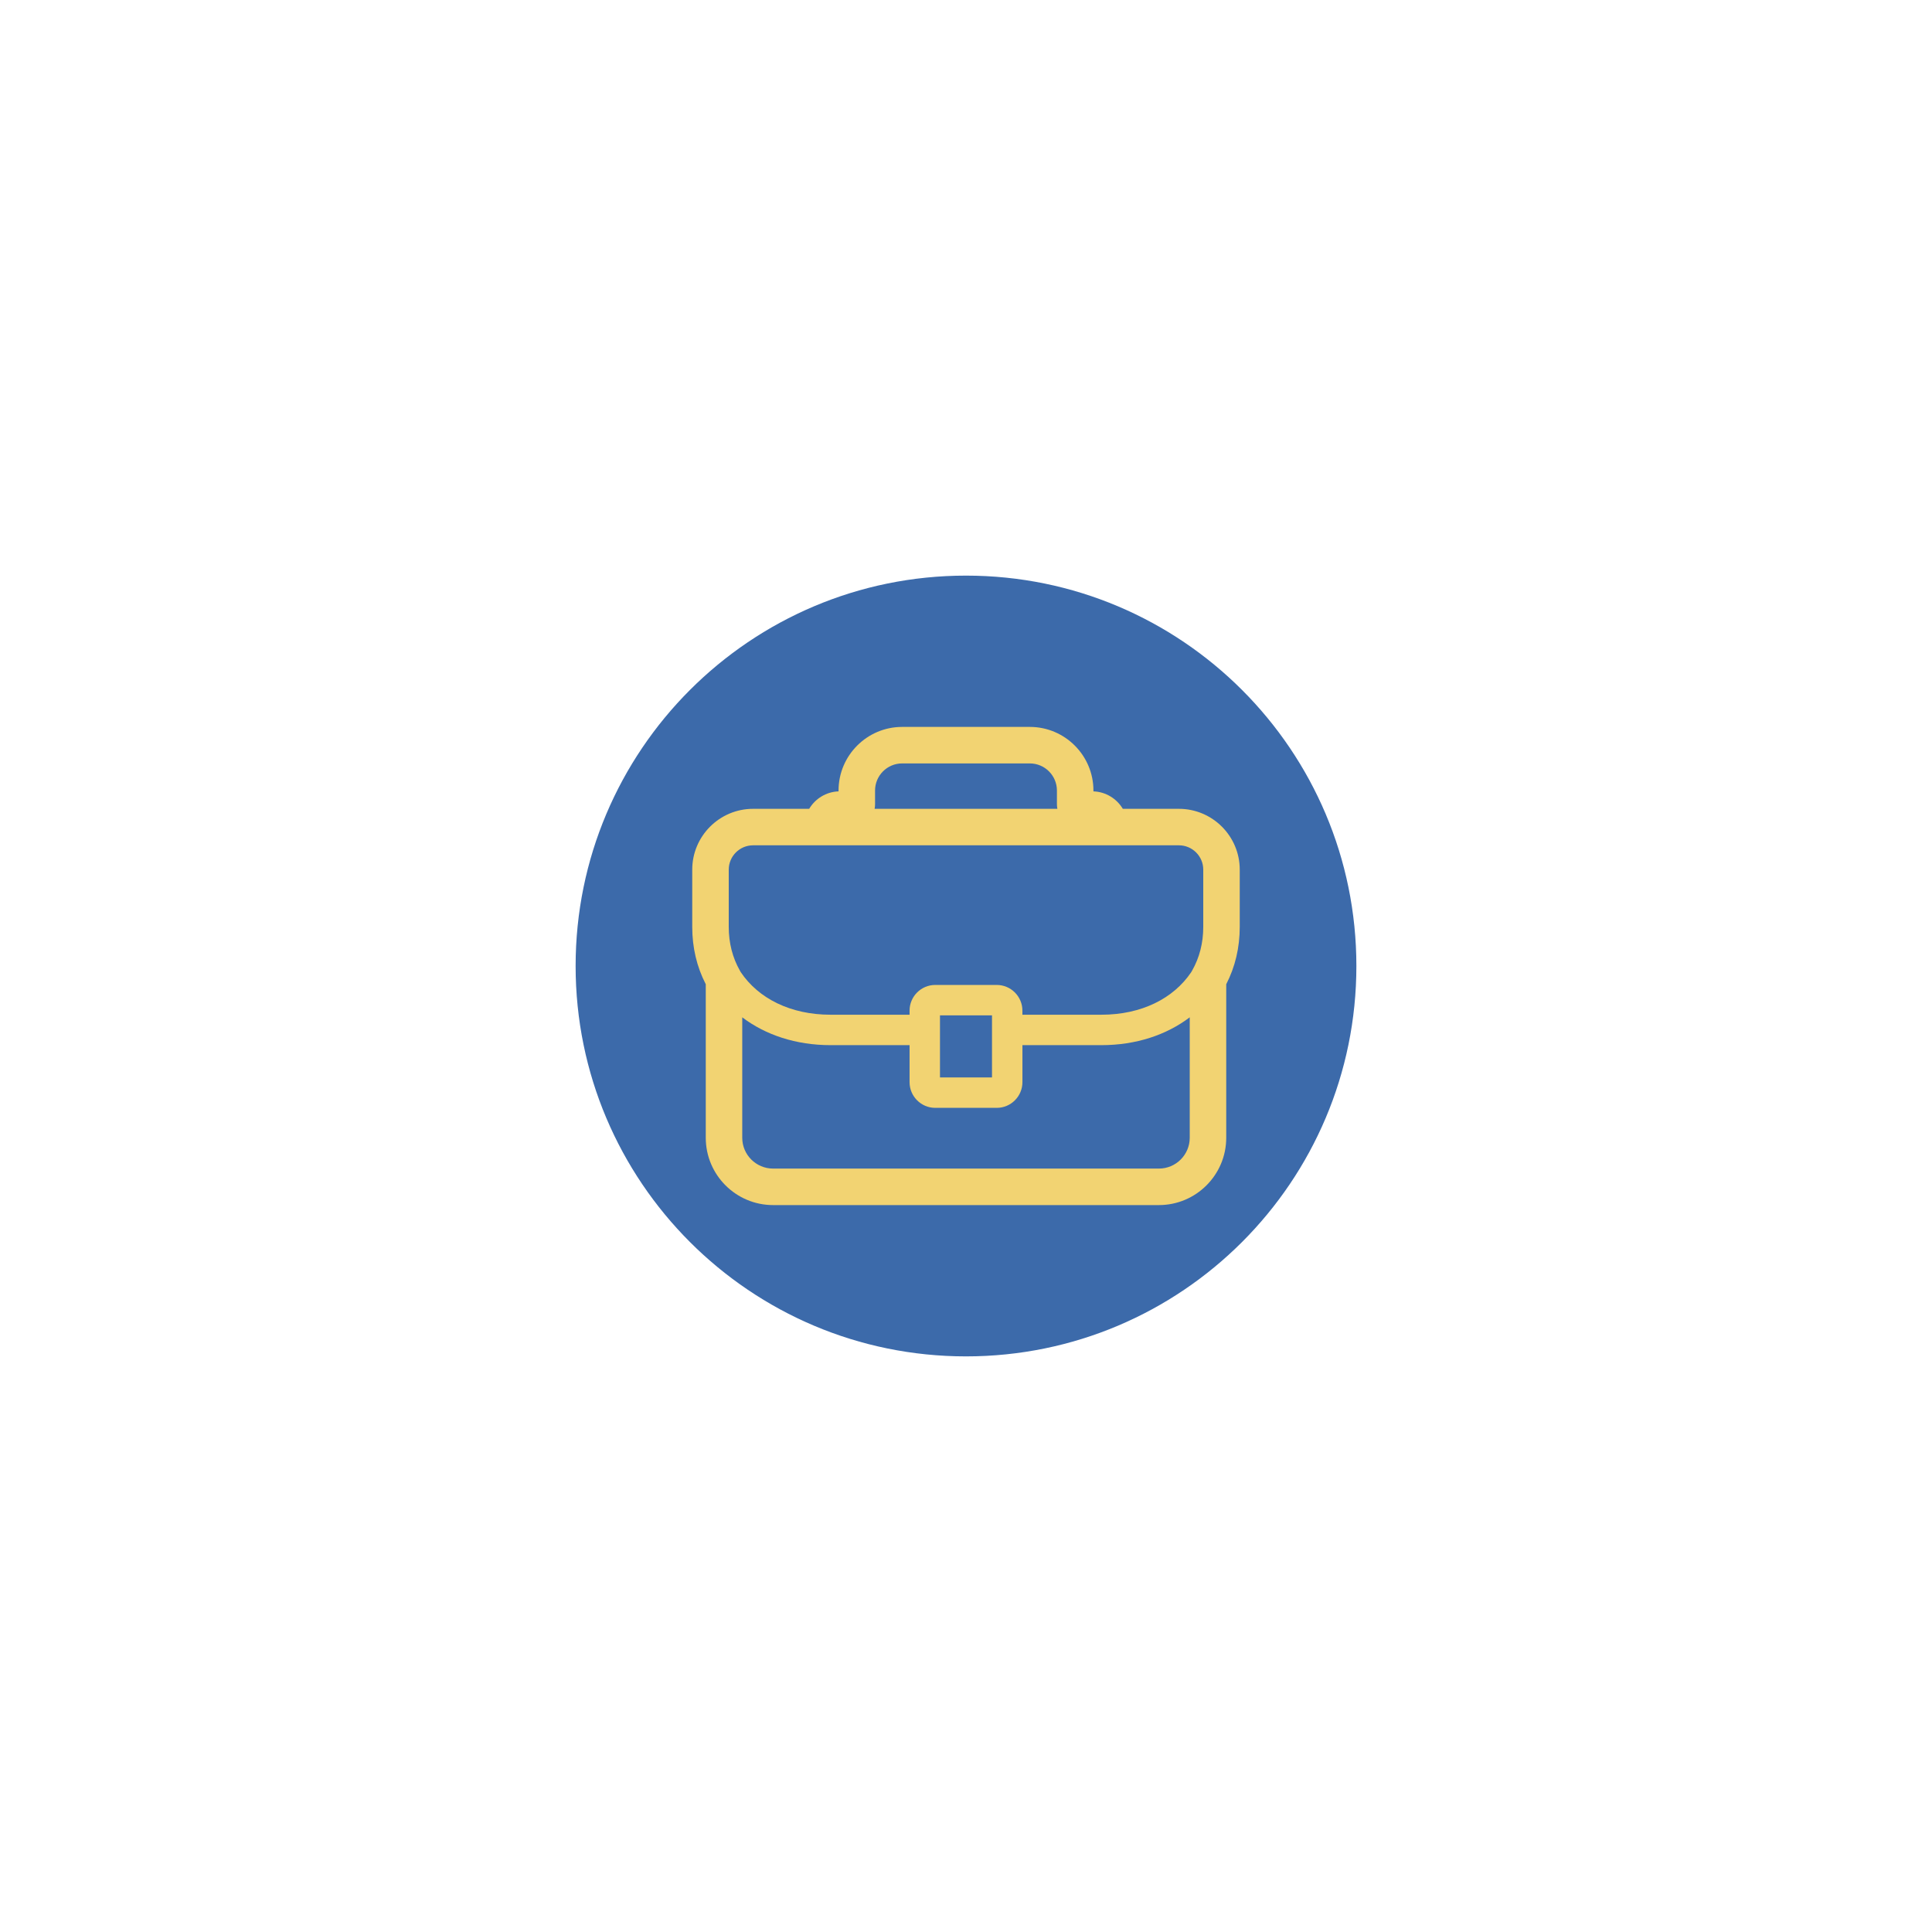 <svg xmlns="http://www.w3.org/2000/svg" xmlns:xlink="http://www.w3.org/1999/xlink" width="500" zoomAndPan="magnify" viewBox="0 0 375 375" height="500" preserveAspectRatio="xMidYMid meet" version="1.2"><defs><clipPath id="15708e3571"><path d="M 111.727 111.727 L 263.273 111.727 L 263.273 263.273 L 111.727 263.273 Z M 111.727 111.727 "/></clipPath><clipPath id="7bc7ff7aef"><path d="M 187.5 111.727 C 145.652 111.727 111.727 145.652 111.727 187.5 C 111.727 229.348 145.652 263.273 187.5 263.273 C 229.348 263.273 263.273 229.348 263.273 187.5 C 263.273 145.652 229.348 111.727 187.5 111.727 Z M 187.5 111.727 "/></clipPath><clipPath id="59a12d0a83"><path d="M 134.312 141.094 L 240.723 141.094 L 240.723 233.91 L 134.312 233.91 Z M 134.312 141.094 "/></clipPath></defs><g id="3a01ab7dd7"><rect x="0" width="375" y="0" height="375" style="fill:#ffffff;fill-opacity:1;stroke:none;"/><rect x="0" width="375" y="0" height="375" style="fill:#ffffff;fill-opacity:1;stroke:none;"/><g clip-rule="nonzero" clip-path="url(#15708e3571)"><g clip-rule="nonzero" clip-path="url(#7bc7ff7aef)"><path style=" stroke:none;fill-rule:nonzero;fill:#3c6aaa;fill-opacity:1;" d="M 111.727 111.727 L 263.273 111.727 L 263.273 263.273 L 111.727 263.273 Z M 111.727 111.727 "/></g></g><g clip-rule="nonzero" clip-path="url(#59a12d0a83)"><path style=" stroke:none;fill-rule:nonzero;fill:#f2d372;fill-opacity:1;" d="M 228.828 156.992 L 217.938 156.992 C 216.762 155.031 214.656 153.691 212.234 153.605 L 212.234 153.438 C 212.234 146.633 206.699 141.094 199.891 141.094 L 175.105 141.094 C 168.301 141.094 162.762 146.633 162.762 153.438 L 162.762 153.605 C 160.34 153.691 158.234 155.031 157.062 156.992 L 146.172 156.992 C 139.66 156.992 134.363 162.289 134.363 168.797 L 134.363 179.906 C 134.363 183.918 135.246 187.656 136.988 191.039 L 136.988 220.84 C 136.988 228.047 142.848 233.906 150.055 233.906 L 224.945 233.906 C 232.148 233.906 238.012 228.047 238.012 220.84 L 238.012 191.039 C 239.754 187.656 240.633 183.918 240.633 179.906 L 240.633 168.797 C 240.633 162.289 235.336 156.992 228.828 156.992 Z M 169.848 156.137 L 169.848 153.438 C 169.848 150.539 172.207 148.18 175.105 148.18 L 199.891 148.18 C 202.789 148.18 205.148 150.539 205.148 153.438 L 205.148 156.137 C 205.148 156.43 205.184 156.715 205.238 156.992 L 169.762 156.992 C 169.816 156.715 169.848 156.43 169.848 156.137 Z M 141.449 168.797 C 141.449 166.195 143.566 164.074 146.172 164.074 L 228.824 164.074 C 231.43 164.074 233.551 166.195 233.551 168.797 L 233.551 179.906 C 233.551 183.016 232.824 185.871 231.391 188.391 L 231.211 188.703 C 227.773 193.812 221.547 196.957 213.781 196.957 L 198.449 196.957 L 198.449 196.164 C 198.449 193.414 196.215 191.176 193.461 191.176 L 181.535 191.176 C 178.785 191.176 176.547 193.414 176.547 196.164 L 176.547 196.957 L 161.215 196.957 C 153.449 196.957 147.223 193.812 143.785 188.703 L 143.609 188.391 C 142.176 185.871 141.449 183.016 141.449 179.906 Z M 192.547 197.078 L 192.547 209.129 L 182.449 209.129 L 182.449 197.078 Z M 224.945 226.82 L 150.055 226.82 C 146.754 226.82 144.07 224.141 144.07 220.84 L 144.07 197.461 C 148.574 200.875 154.484 202.863 161.215 202.863 L 176.547 202.863 L 176.547 210.047 C 176.547 212.797 178.785 215.035 181.535 215.035 L 193.465 215.035 C 196.215 215.035 198.453 212.797 198.453 210.047 L 198.453 202.863 L 213.781 202.863 C 220.516 202.863 226.422 200.875 230.926 197.461 L 230.926 220.84 C 230.926 224.141 228.242 226.82 224.945 226.82 Z M 224.945 226.82 "/></g></g></svg>